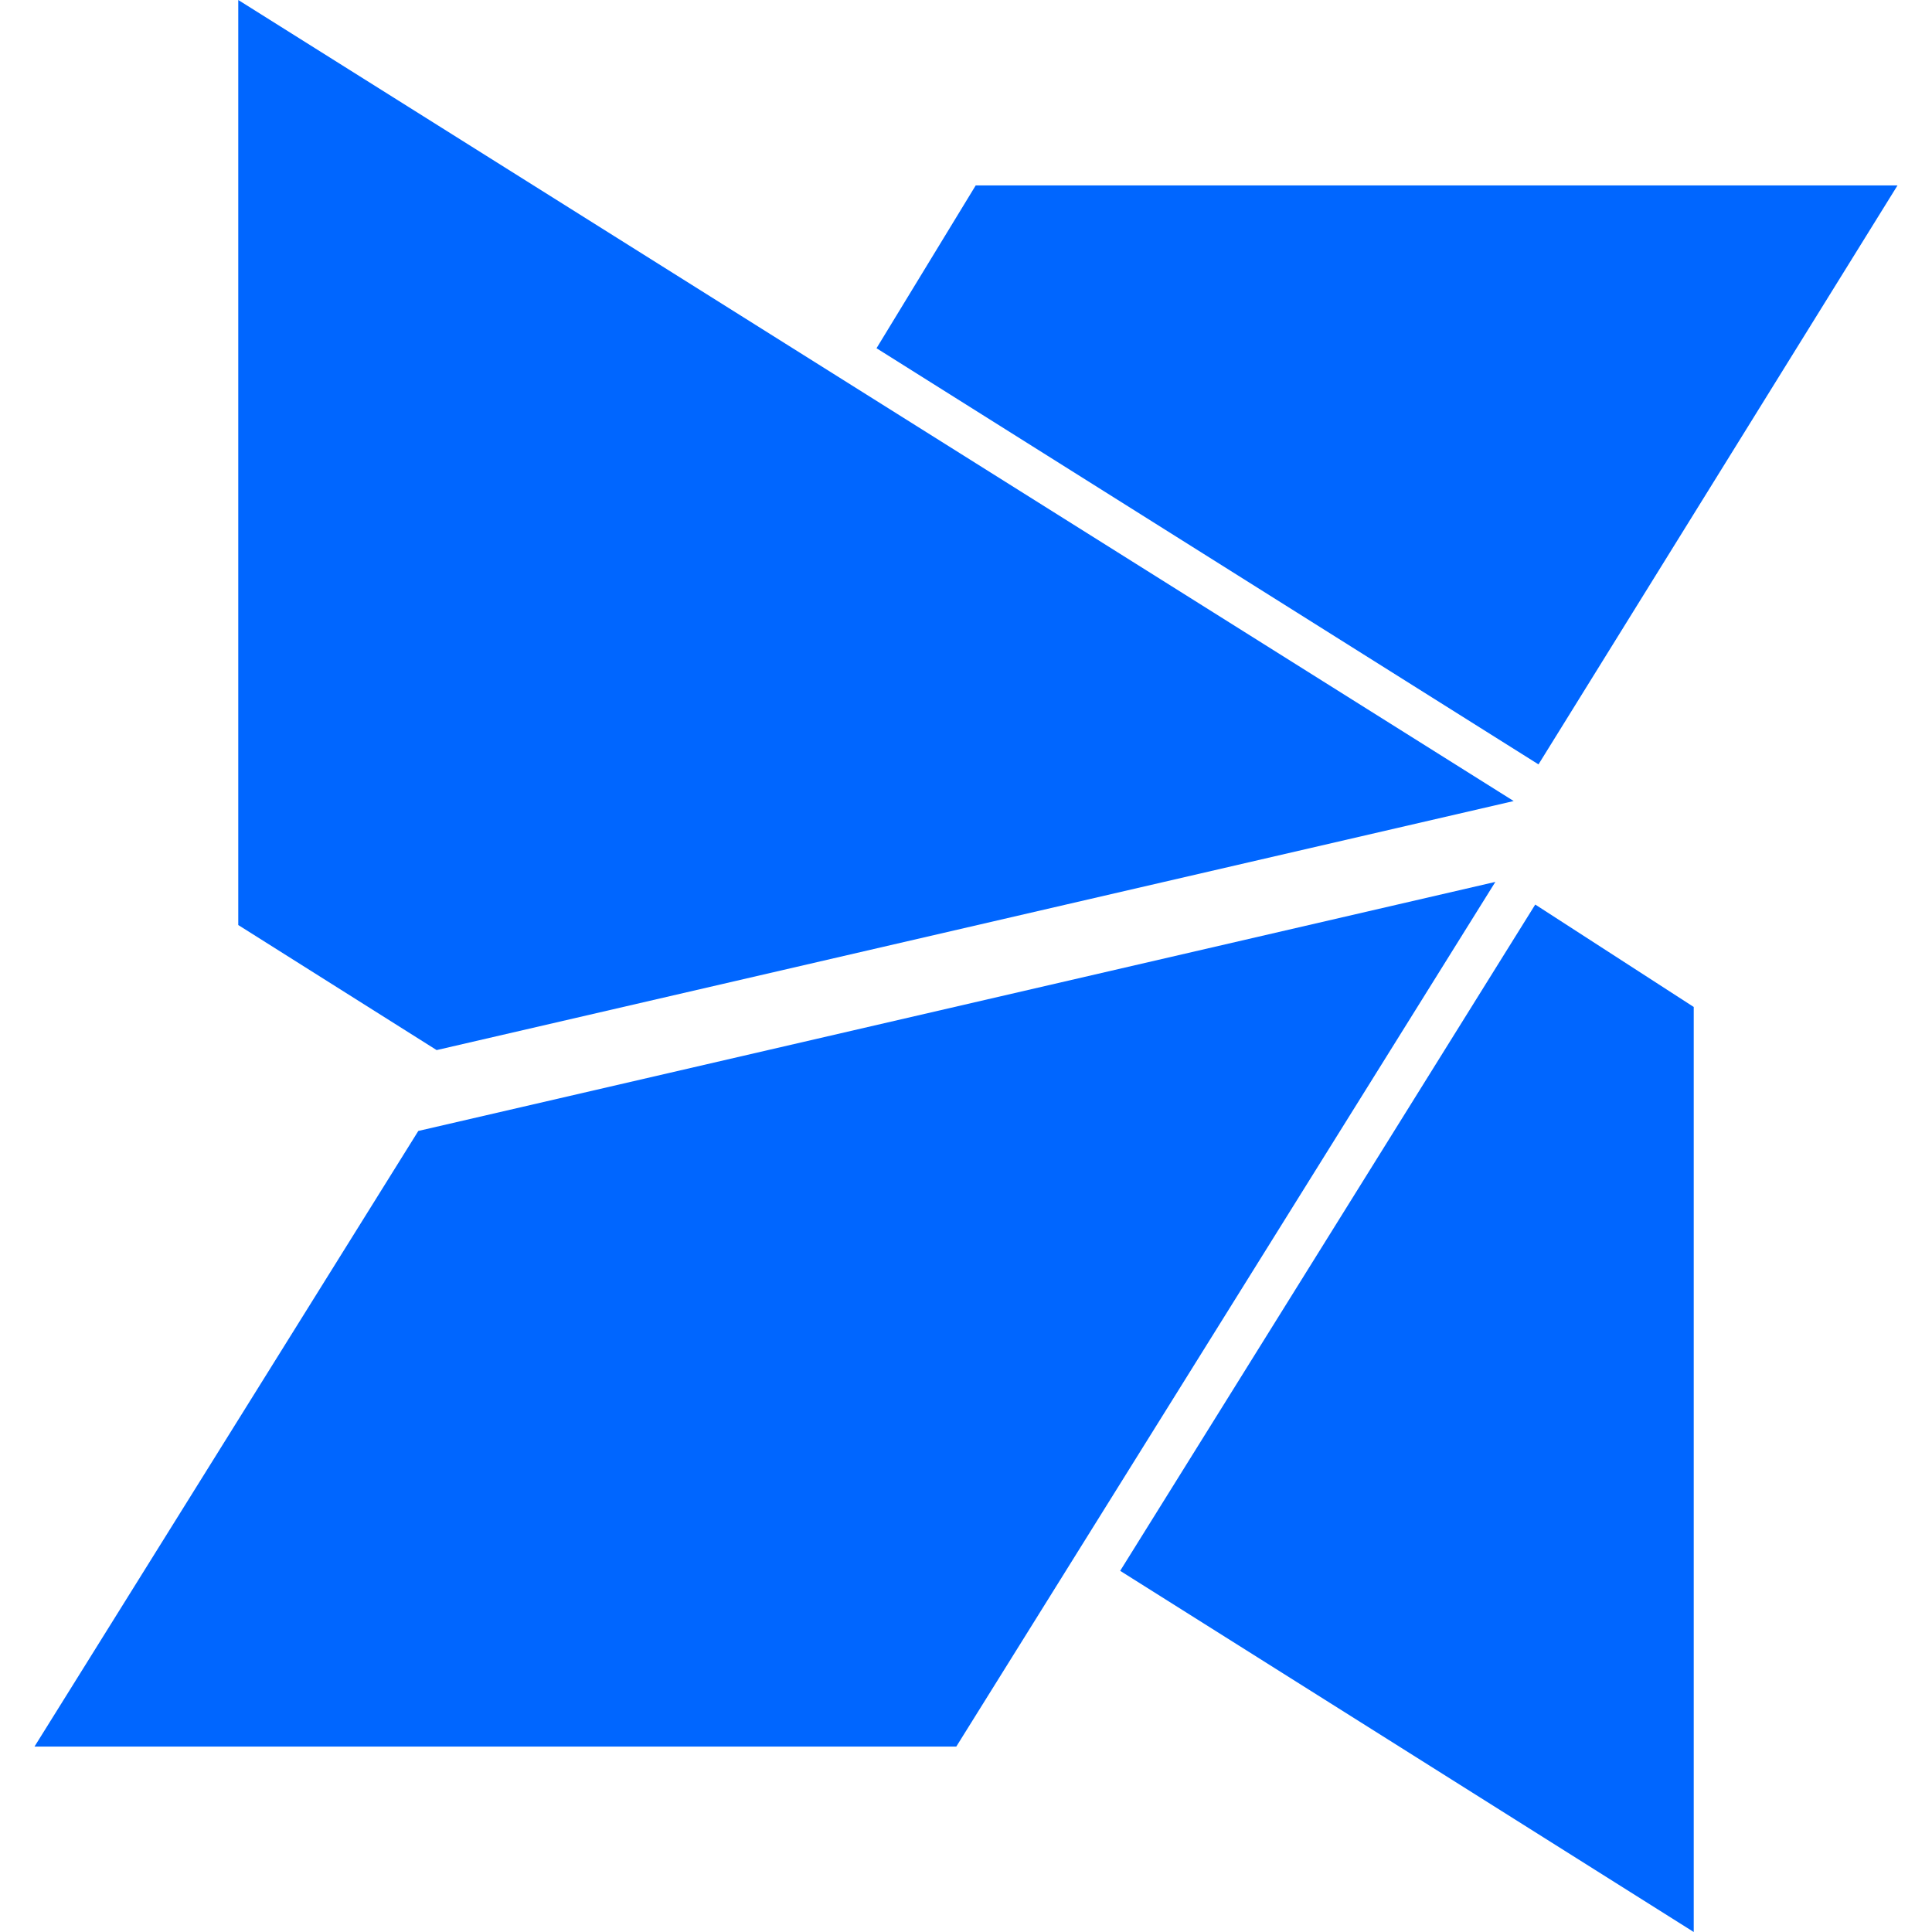 <?xml version="1.0" encoding="utf-8"?>
<!-- Generator: Adobe Illustrator 21.1.0, SVG Export Plug-In . SVG Version: 6.00 Build 0)  -->
<svg version="1.1" id="Layer_1" xmlns="http://www.w3.org/2000/svg" xmlns:xlink="http://www.w3.org/1999/xlink" x="0px" y="0px"
	 viewBox="0 0 1792 1792" style="enable-background:new 0 0 1792 1792;" xml:space="preserve">
<style type="text/css">
	.st0{fill:#0066FF;}
</style>
<path class="st0" d="M1427,709L813,323l92-151h855L1427,709z M405,974L221,858V0l1183,743L405,974z M1424,839l147,95v858l-532-335
	L1424,839z M1387,818l-500,802H32l356-571L1387,818z"/>
</svg>
